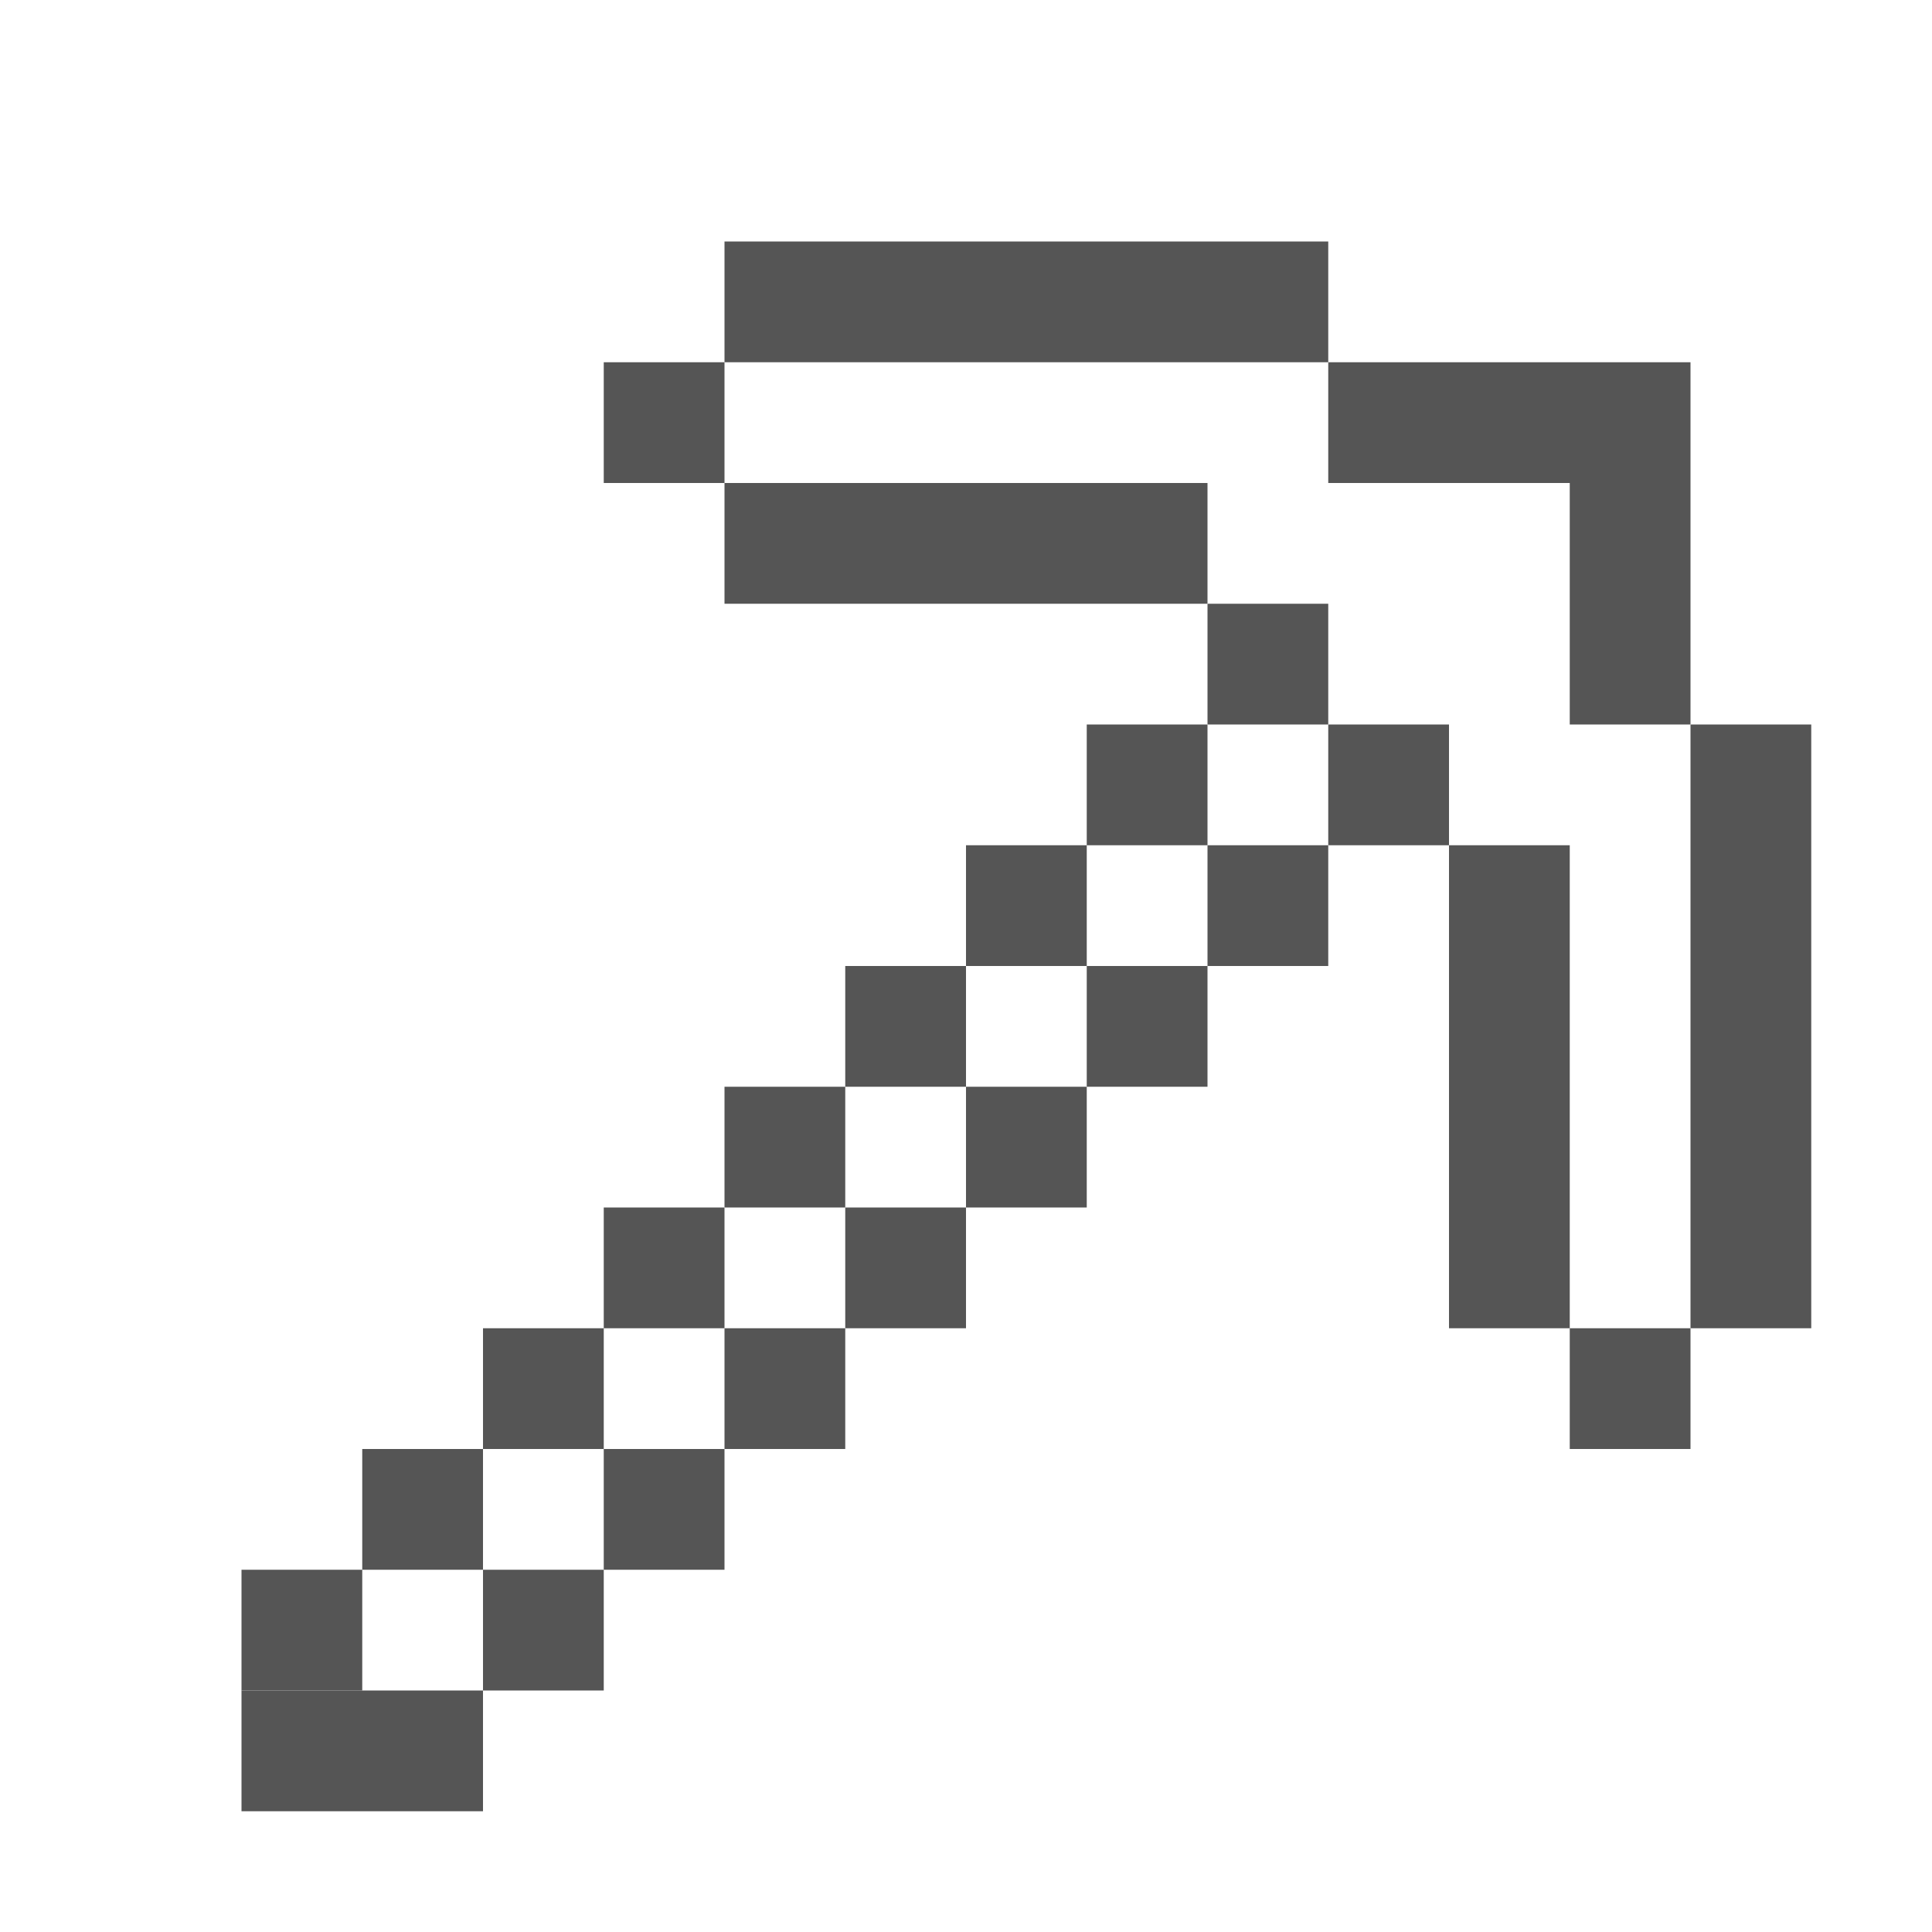 <?xml version='1.0' encoding='utf-8'?>
<svg width="16" height="16" viewBox="0 0 16 16" xmlns="http://www.w3.org/2000/svg"> <rect x="6" y="2" width="5" height="1" fill="rgb(85,85,85)" fill-opacity="1.000" /><rect x="5" y="3" width="1" height="1" fill="rgb(85,85,85)" fill-opacity="1.000" /><rect x="5" y="10" width="1" height="1" fill="rgb(85,85,85)" fill-opacity="1.000" /><rect x="5" y="12" width="1" height="1" fill="rgb(85,85,85)" fill-opacity="1.000" /><rect x="11" y="3" width="3" height="1" fill="rgb(85,85,85)" fill-opacity="1.000" /><rect x="6" y="4" width="4" height="1" fill="rgb(85,85,85)" fill-opacity="1.000" /><rect x="13" y="4" width="1" height="2" fill="rgb(85,85,85)" fill-opacity="1.000" /><rect x="13" y="11" width="1" height="1" fill="rgb(85,85,85)" fill-opacity="1.000" /><rect x="10" y="5" width="1" height="1" fill="rgb(85,85,85)" fill-opacity="1.000" /><rect x="10" y="7" width="1" height="1" fill="rgb(85,85,85)" fill-opacity="1.000" /><rect x="9" y="6" width="1" height="1" fill="rgb(85,85,85)" fill-opacity="1.000" /><rect x="9" y="8" width="1" height="1" fill="rgb(85,85,85)" fill-opacity="1.000" /><rect x="11" y="6" width="1" height="1" fill="rgb(85,85,85)" fill-opacity="1.000" /><rect x="14" y="6" width="1" height="5" fill="rgb(85,85,85)" fill-opacity="1.000" /><rect x="8" y="7" width="1" height="1" fill="rgb(85,85,85)" fill-opacity="1.000" /><rect x="8" y="9" width="1" height="1" fill="rgb(85,85,85)" fill-opacity="1.000" /><rect x="12" y="7" width="1" height="4" fill="rgb(85,85,85)" fill-opacity="1.000" /><rect x="7" y="8" width="1" height="1" fill="rgb(85,85,85)" fill-opacity="1.000" /><rect x="7" y="10" width="1" height="1" fill="rgb(85,85,85)" fill-opacity="1.000" /><rect x="6" y="9" width="1" height="1" fill="rgb(85,85,85)" fill-opacity="1.000" /><rect x="6" y="11" width="1" height="1" fill="rgb(85,85,85)" fill-opacity="1.000" /><rect x="4" y="11" width="1" height="1" fill="rgb(85,85,85)" fill-opacity="1.000" /><rect x="4" y="13" width="1" height="1" fill="rgb(85,85,85)" fill-opacity="1.000" /><rect x="3" y="12" width="1" height="1" fill="rgb(85,85,85)" fill-opacity="1.000" /><rect x="2" y="13" width="1" height="1" fill="rgb(85,85,85)" fill-opacity="1.000" /><rect x="2" y="14" width="2" height="1" fill="rgb(85,85,85)" fill-opacity="1.000" /></svg>